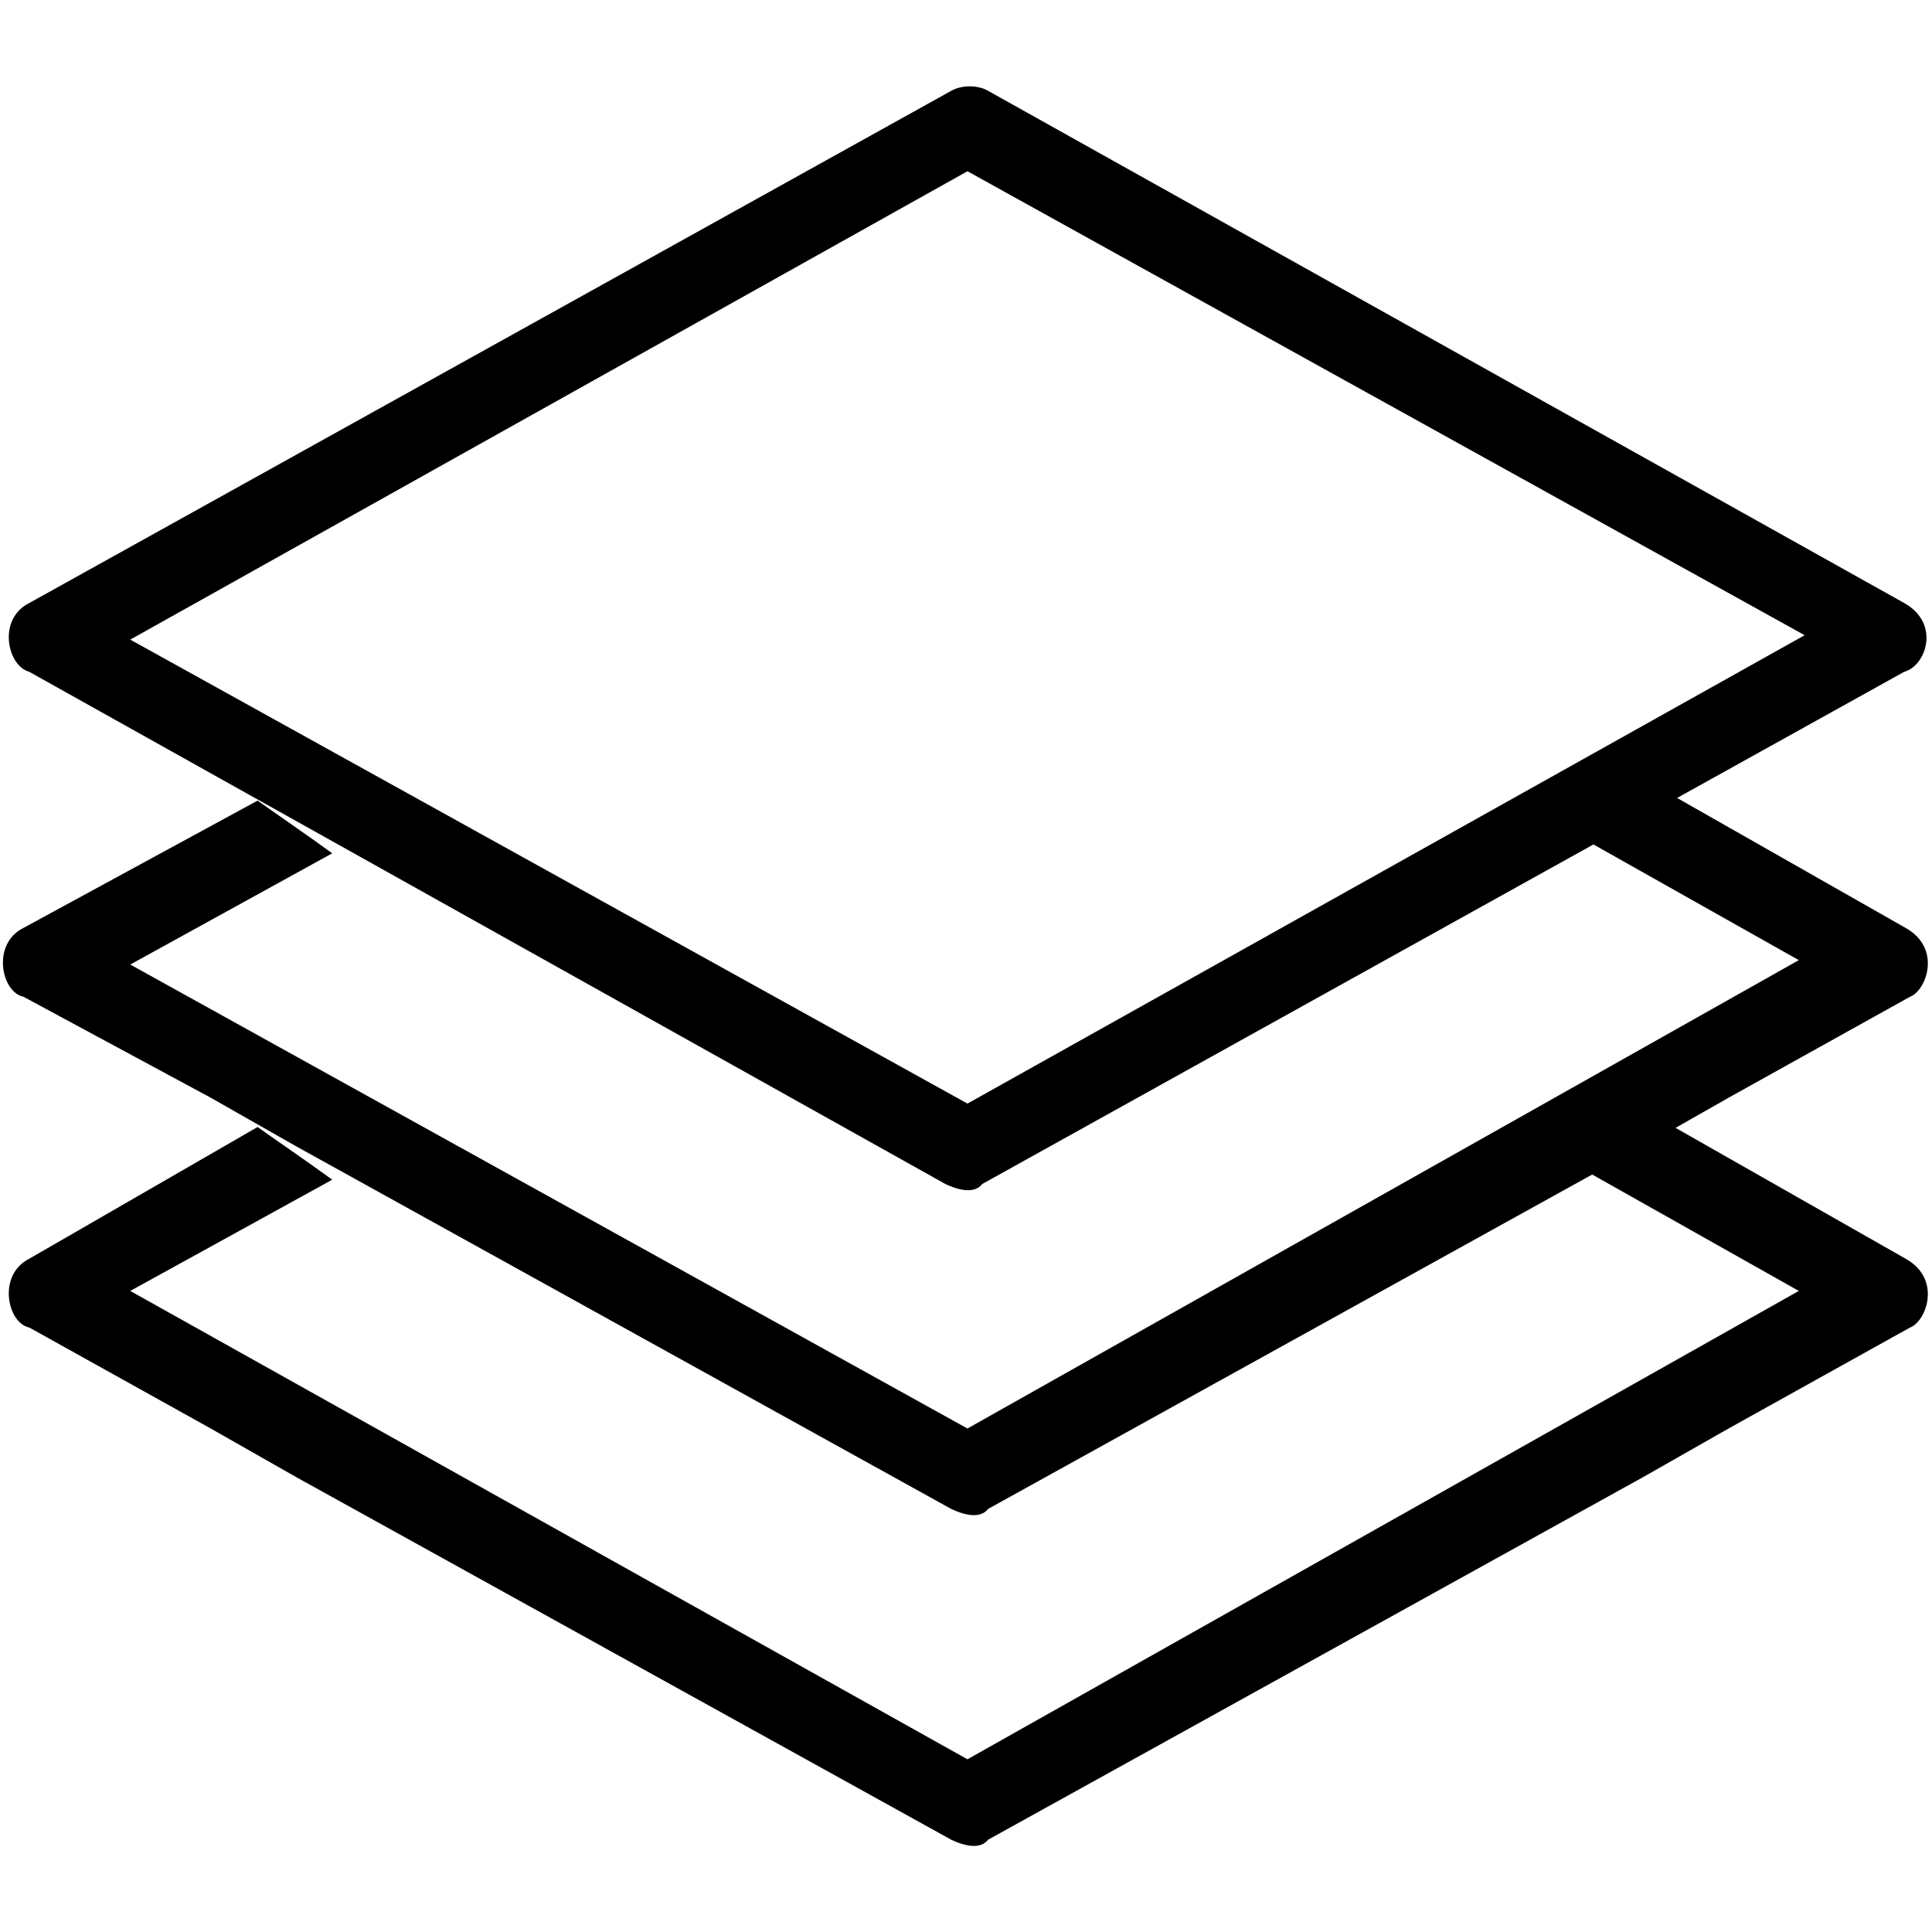 <?xml version="1.0" encoding="utf-8"?>
<!-- Generator: Adobe Illustrator 19.2.1, SVG Export Plug-In . SVG Version: 6.00 Build 0)  -->
<svg version="1.1" id="Layer_1" xmlns="http://www.w3.org/2000/svg" xmlns:xlink="http://www.w3.org/1999/xlink" x="0px" y="0px"
	 viewBox="0 0 132 132" style="enable-background:new 0 0 132 132;" xml:space="preserve">
<g>
	<path d="M2,45.9l62.6,35c1.5,0.7,2.2,0.4,2.5,0l63-35c1.5-0.4,2.5-3.3,0-4.7l-62.6-35c-0.7-0.4-1.8-0.4-2.5,0l-63,35
		C-0.2,42.3,0.5,45.5,2,45.9z M66.1,11.7l57.2,31.7l-57.2,32L8.9,43.7L66.1,11.7z"/>
	<path d="M130.2,63.4l-16-9.1c-1.8,1.1-3.6,2.2-5.5,3.3l14.2,8l-56.8,32L8.9,65.9l13.8-7.6c-1.5-1.1-4.7-3.3-5.1-3.6l-16,8.7
		c-2.2,1.1-1.5,4.4,0,4.7L14.4,75l5.8,3.3L65,103.1c1.5,0.7,2.2,0.4,2.5,0l44.8-24.8l5.8-3.3l12.4-6.9
		C131.6,67.7,132.7,64.8,130.2,63.4z"/>
	<path d="M130.2,86l-16-9.1c-1.8,1.1-3.6,2.2-5.5,3.3l14.2,8l-56.8,32l-57.2-32l13.8-7.6c-1.5-1.1-4.7-3.3-5.1-3.6L2,86
		c-2.2,1.1-1.5,4.4,0,4.7l12.4,6.9l5.8,3.3L65,125.7c1.5,0.7,2.2,0.4,2.5,0l44.8-24.8l5.8-3.3l12.4-6.9
		C131.6,90.3,132.7,87.4,130.2,86z"/>
</g>
</svg>
